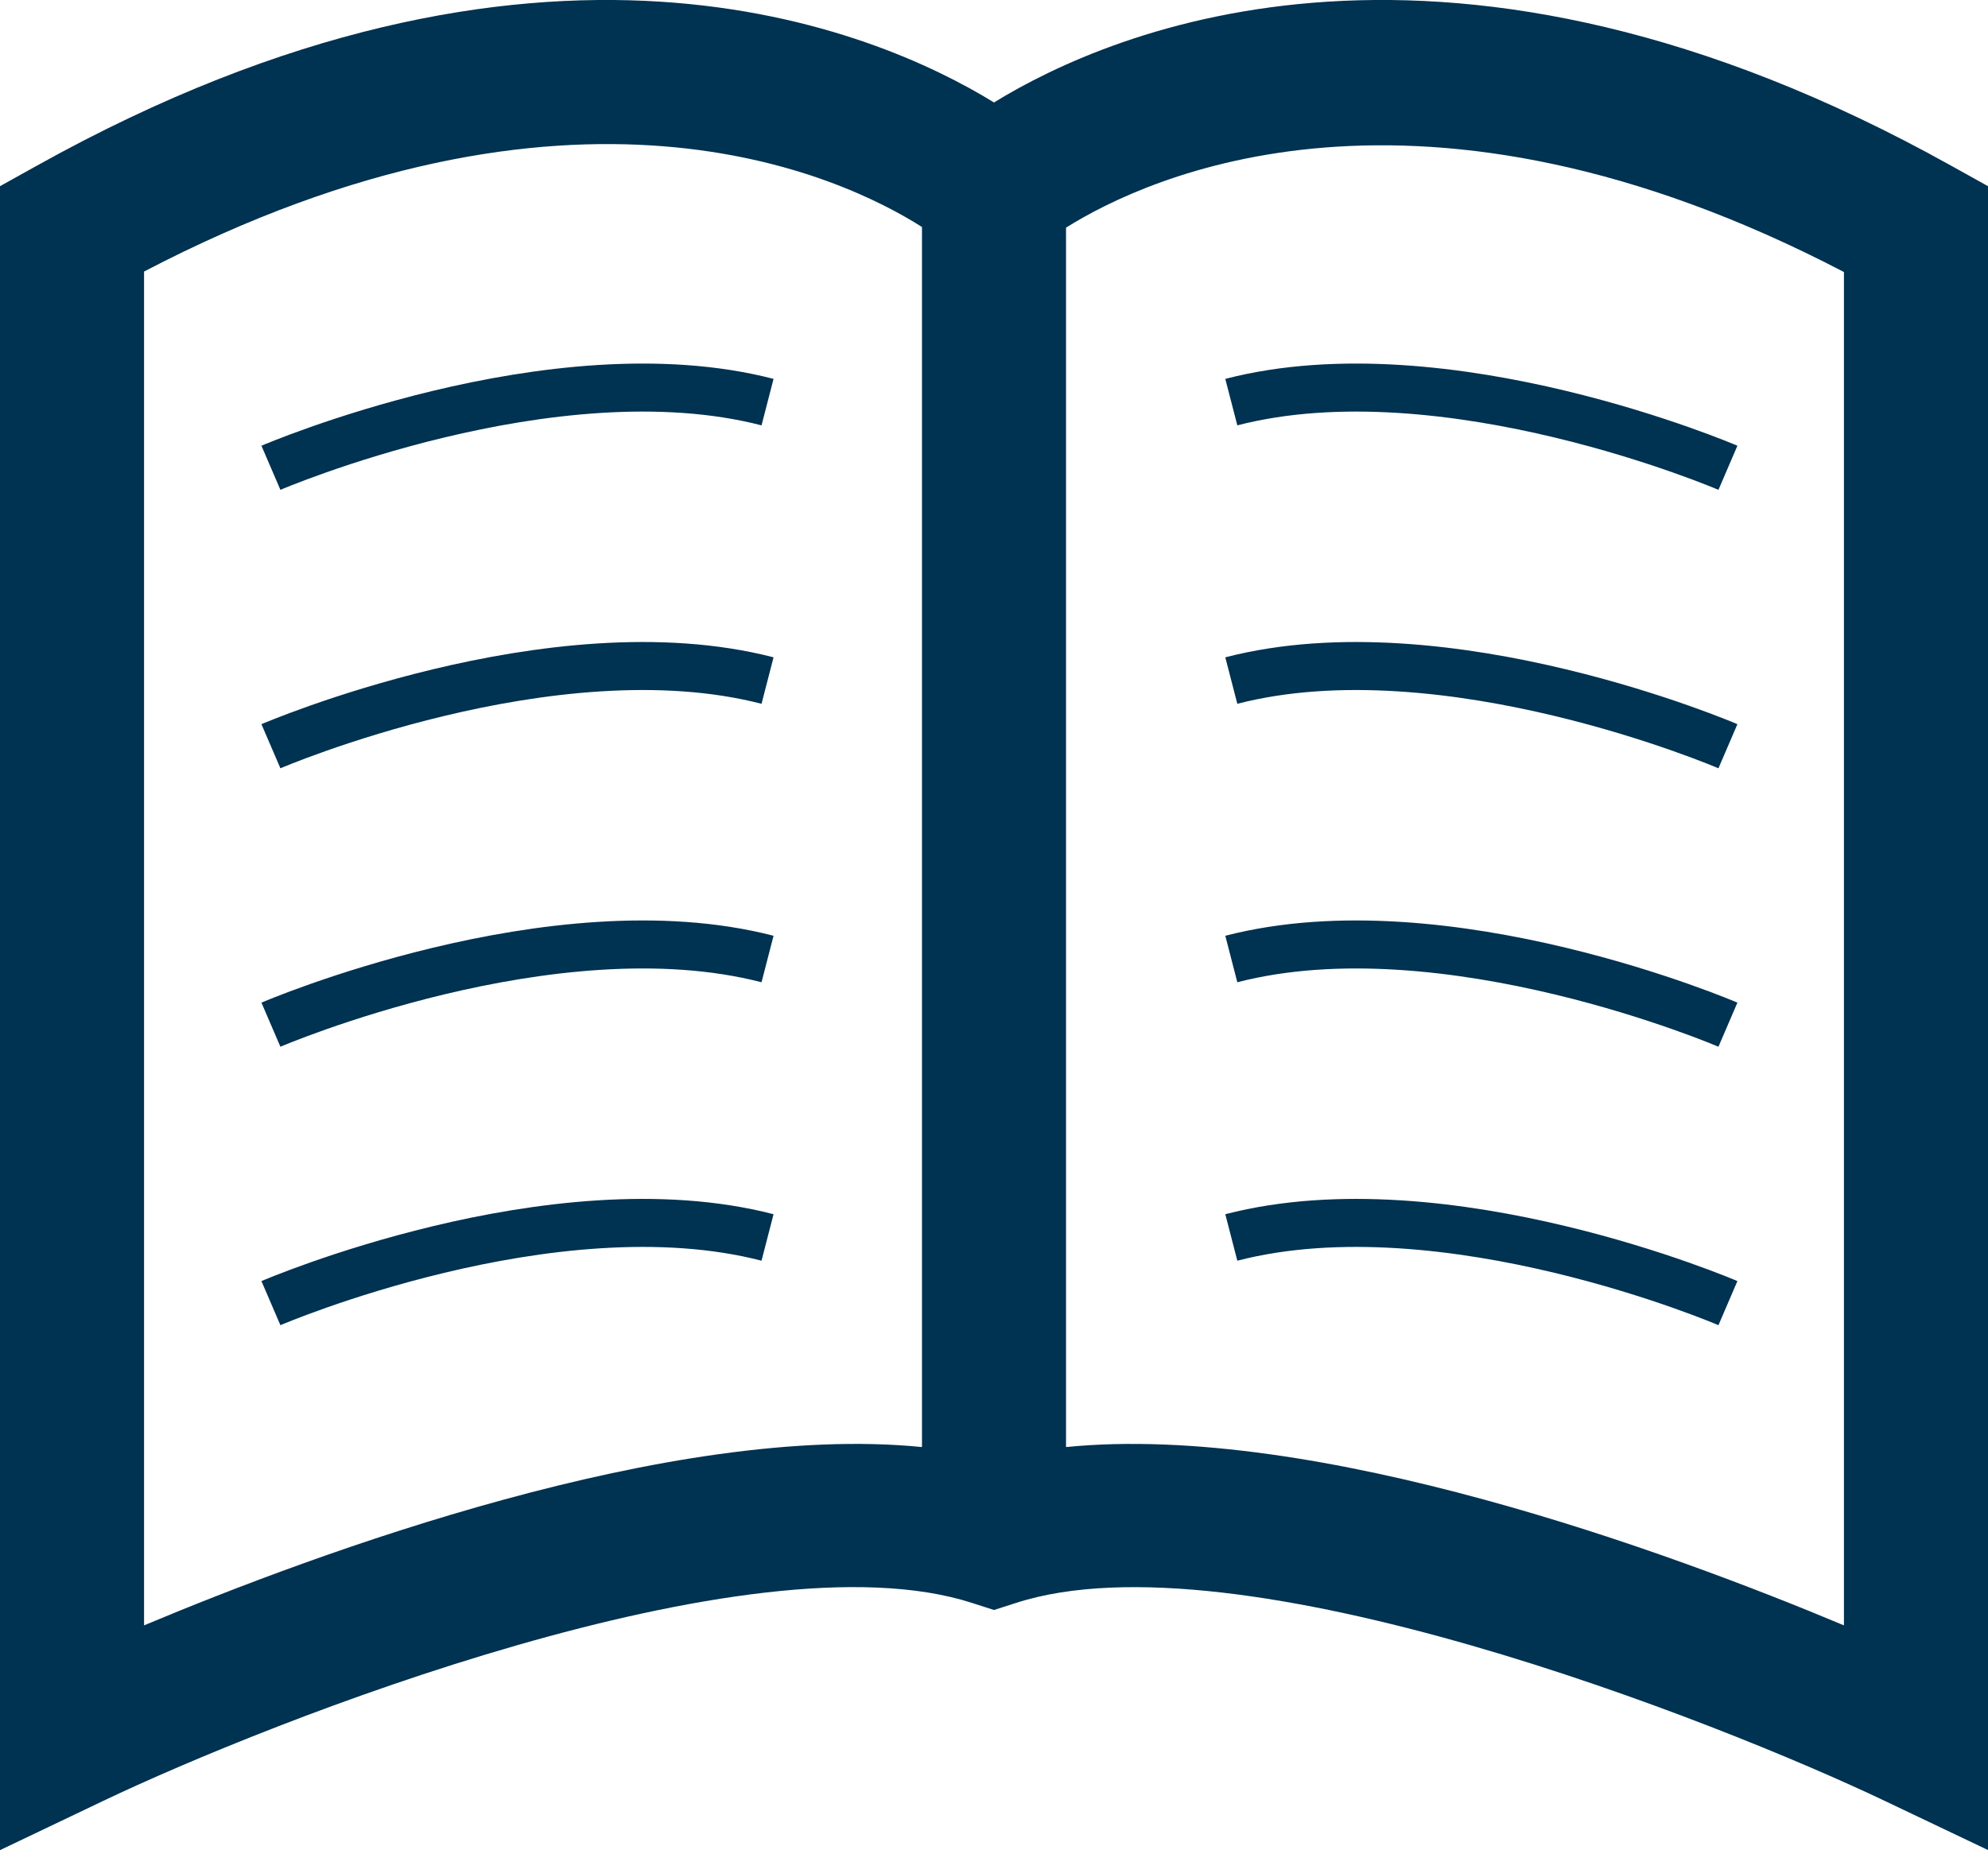 <svg xmlns="http://www.w3.org/2000/svg" viewBox="0 0 207 192.69"><defs><style>.cls-1{fill:#003251;}.cls-2{fill:none;stroke:#003251;stroke-miterlimit:10;stroke-width:5px;}</style></defs><title>Verhaal icoon</title><g id="Laag_2" data-name="Laag 2"><g id="Laag_1-2" data-name="Laag 1"><path class="cls-1" d="M203.15,17.25c-52.38-29.2-87.33-14.15-99.65-6.58C91.18,3.1,56.23-11.95,3.85,17.25L0,19.39v173.3l10.73-5.12c17.33-8.27,67.37-28.08,90.47-20.63l2.3.74,2.3-.74c23.07-7.44,73.13,12.37,90.47,20.63L207,192.68V19.39ZM15,169.28v-141C59.61,5,87.62,18.32,96,23.64V150.71C69.9,148.1,33.05,161.71,15,169.28Zm177,0c-18.05-7.57-54.9-21.18-81-18.57v-127c8.38-5.26,36.57-18.54,81,4.62Z"/><path class="cls-2" d="M28.21,48.72S57.56,36.1,79.92,41.88"/><path class="cls-2" d="M28.21,77.72S57.56,65.1,79.92,70.88"/><path class="cls-2" d="M28.21,106.72S57.56,94.1,79.92,99.88"/><path class="cls-2" d="M28.21,135.72s29.35-12.62,51.71-6.84"/><path class="cls-2" d="M179.92,48.72s-29.36-12.62-51.71-6.84"/><path class="cls-2" d="M179.92,77.72s-29.36-12.62-51.71-6.84"/><path class="cls-2" d="M179.92,106.72s-29.36-12.62-51.71-6.84"/><path class="cls-2" d="M179.92,135.72s-29.36-12.62-51.71-6.84"/></g></g></svg>